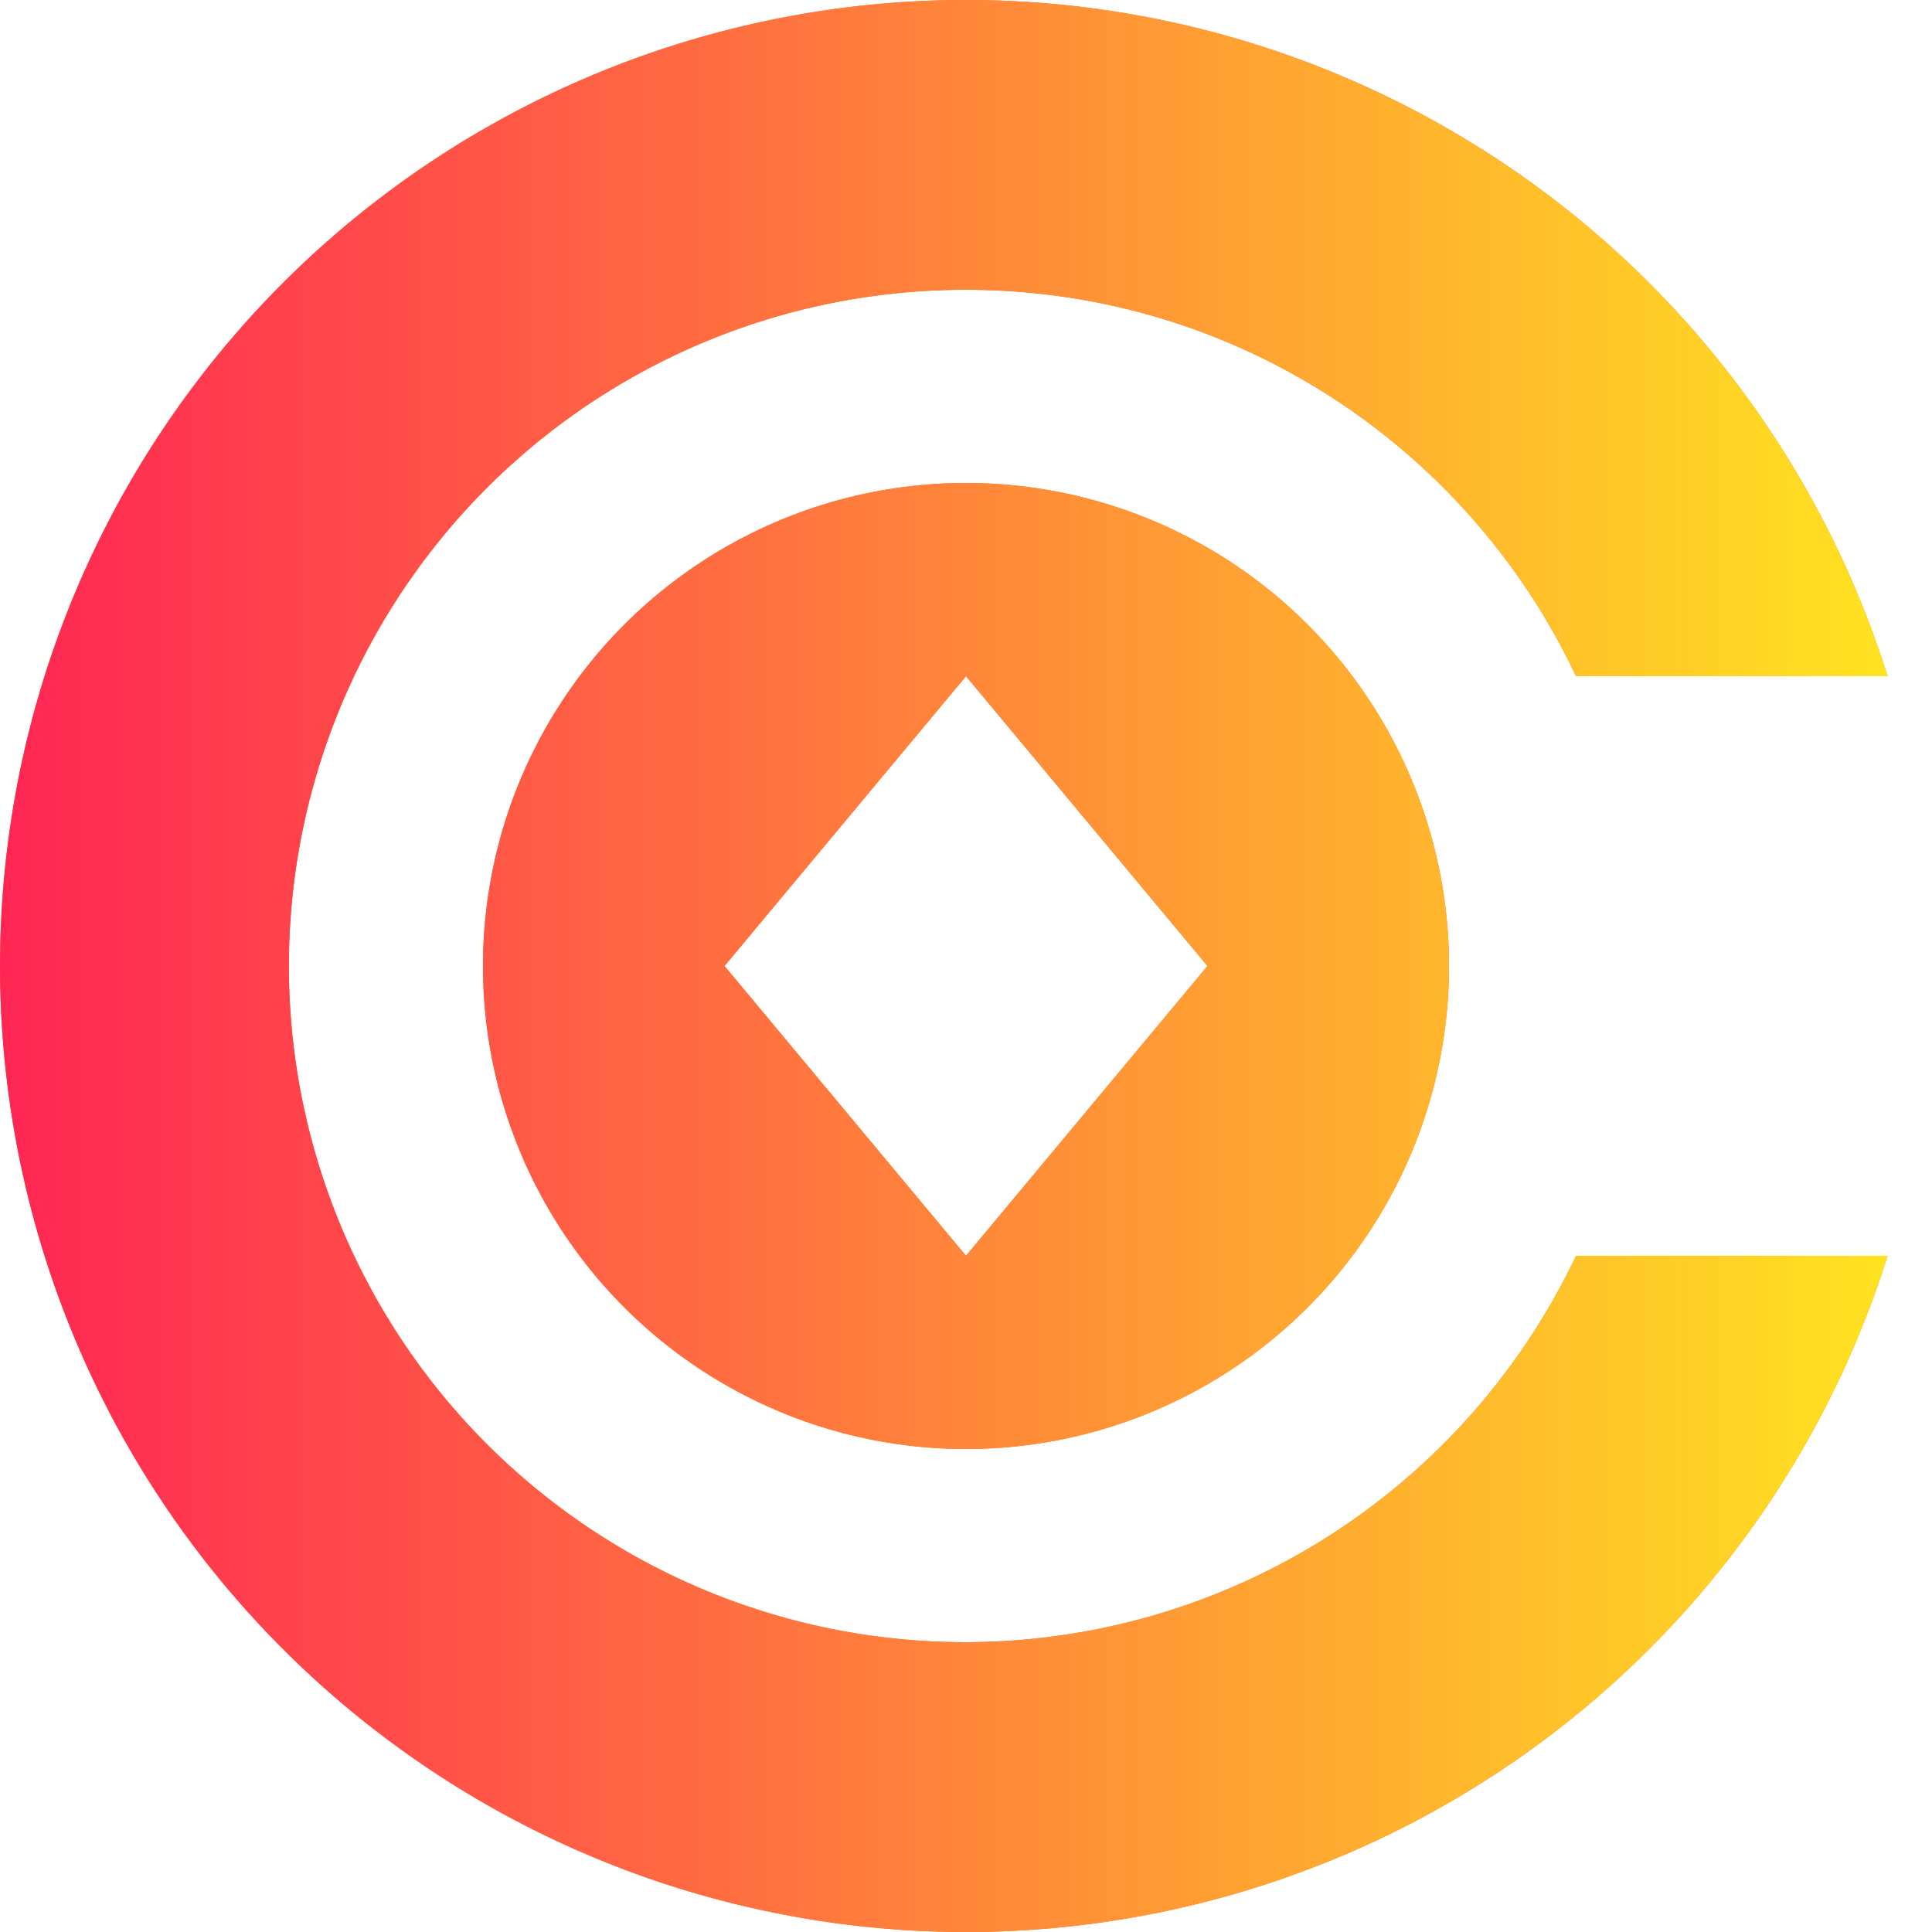 <svg xmlns="http://www.w3.org/2000/svg" viewBox="0 0 40 40">
  <defs>
    <linearGradient id="a" x1="0%" x2="100%" y1="0%" y2="0%">
      <stop offset="0%" stop-color="#FF2654"/>
      <stop offset="100%" stop-color="#FFE221"/>
    </linearGradient>
  </defs>
  <path fill="#FF6C0D" fill-rule="evenodd" d="M10 20a10 10 0 1 1 20 0 10 10 0 0 1-20 0Zm15 0-5-6-5 6 5 6 5-6ZM20 6a14 14 0 1 0 12.63 20h6.45a20 20 0 1 1 0-12h-6.45C30.4 9.27 25.58 6 20 6Z"/>
  <path fill="url(#a)" d="M10 20a10 10 0 1 1 20 0 10 10 0 0 1-20 0Zm15 0-5-6-5 6 5 6 5-6ZM20 6a14 14 0 1 0 12.63 20h6.45a20 20 0 1 1 0-12h-6.45C30.4 9.27 25.58 6 20 6Z"/>
</svg>